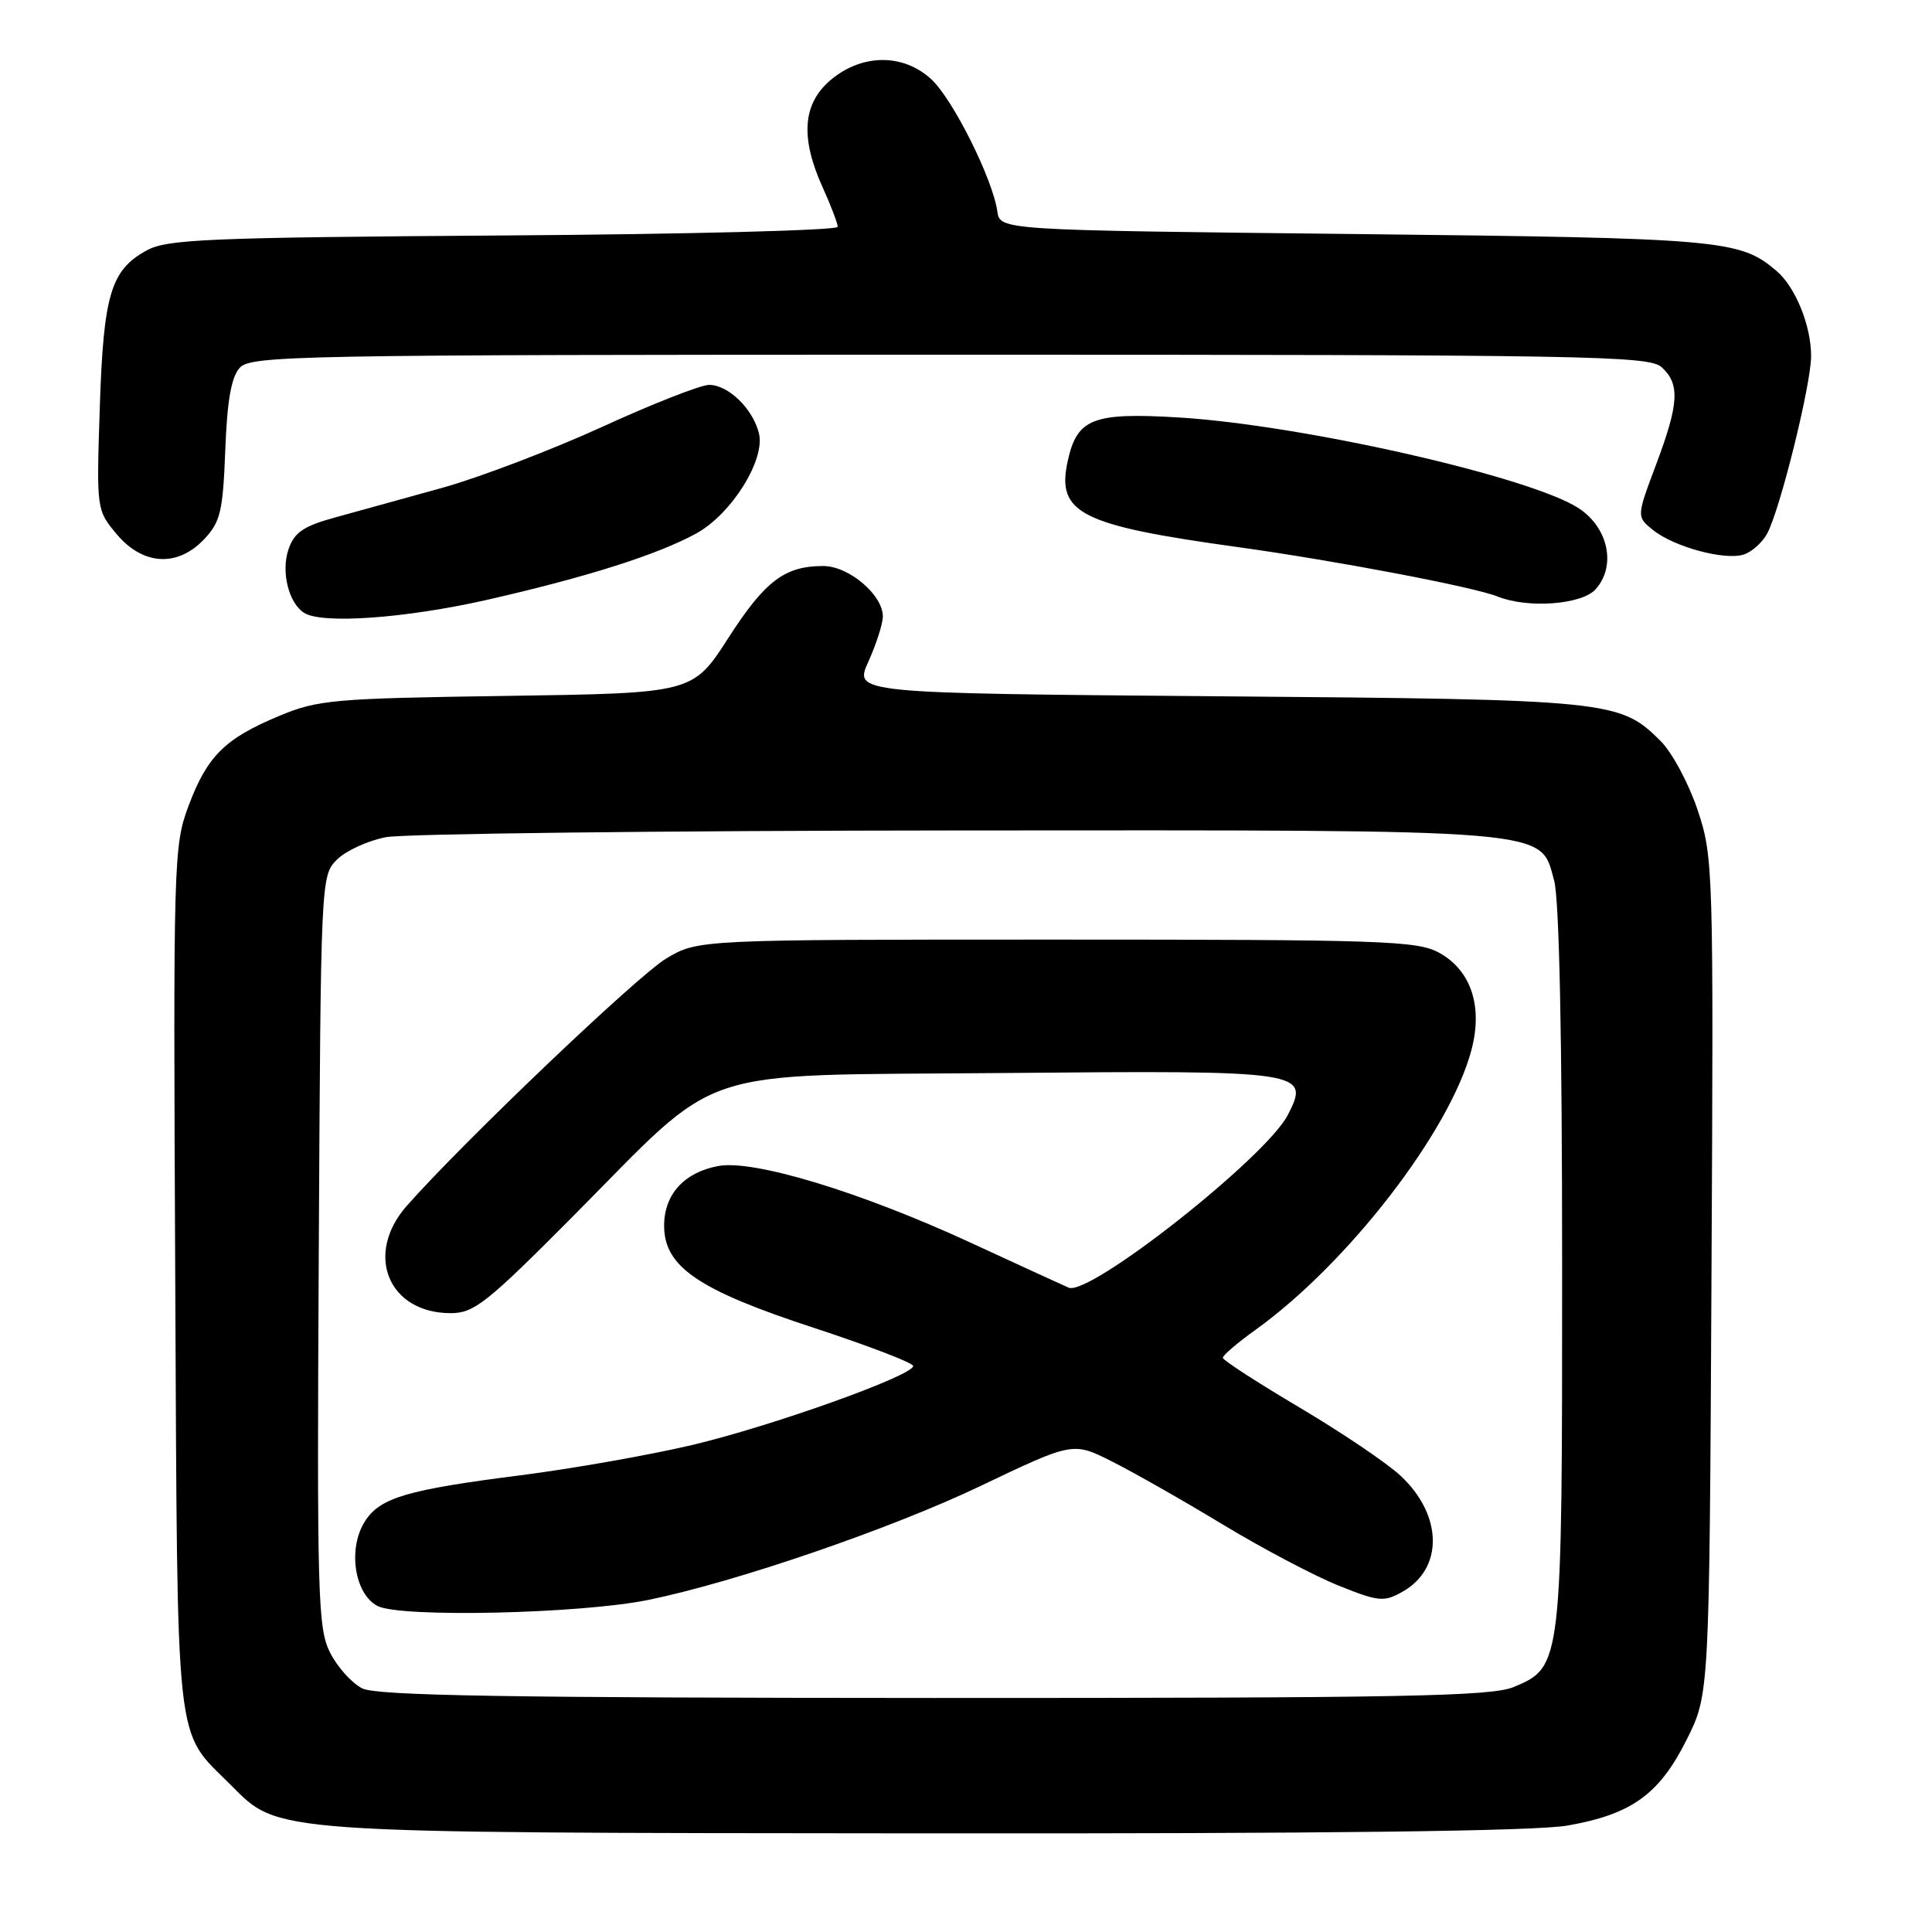 <?xml version="1.0" encoding="UTF-8" standalone="no"?>
<!DOCTYPE svg PUBLIC "-//W3C//DTD SVG 1.1//EN" "http://www.w3.org/Graphics/SVG/1.1/DTD/svg11.dtd" >
<svg xmlns="http://www.w3.org/2000/svg" xmlns:xlink="http://www.w3.org/1999/xlink" version="1.1" viewBox="0 0 256 256">
 <g >
 <path fill="currentColor"
d=" M 207.67 241.90 C 216.20 240.41 219.86 237.77 223.50 230.50 C 226.50 224.50 226.50 224.50 226.78 169.10 C 227.06 114.97 227.02 113.56 224.95 107.35 C 223.78 103.85 221.58 99.73 220.05 98.20 C 214.64 92.80 213.49 92.68 161.33 92.26 C 113.16 91.86 113.16 91.86 115.06 87.68 C 116.10 85.38 116.97 82.69 116.98 81.70 C 117.01 78.85 112.48 75.00 109.09 75.00 C 103.98 75.00 101.38 76.96 96.51 84.53 C 91.80 91.85 91.80 91.85 67.15 92.21 C 44.17 92.54 42.13 92.72 37.00 94.86 C 29.79 97.86 27.45 100.19 24.98 106.79 C 23.00 112.08 22.95 113.94 23.22 169.37 C 23.53 232.94 23.11 229.04 30.52 236.46 C 37.06 243.00 35.01 242.85 122.42 242.93 C 175.78 242.98 203.39 242.64 207.67 241.90 Z  M 64.50 79.49 C 77.66 76.50 87.14 73.50 92.27 70.68 C 96.94 68.11 101.44 60.90 100.56 57.40 C 99.75 54.15 96.50 51.00 93.97 51.00 C 92.85 51.00 86.45 53.51 79.75 56.58 C 73.04 59.64 63.50 63.28 58.53 64.66 C 53.56 66.04 47.18 67.80 44.35 68.58 C 40.23 69.71 39.00 70.55 38.24 72.75 C 37.21 75.71 38.23 79.89 40.30 81.21 C 42.68 82.72 53.71 81.93 64.50 79.49 Z  M 211.42 78.09 C 214.17 75.05 213.15 70.00 209.27 67.40 C 203.10 63.25 172.68 56.33 156.25 55.32 C 144.81 54.63 142.72 55.44 141.48 61.08 C 139.96 68.00 143.11 69.60 164.00 72.49 C 176.98 74.29 195.32 77.78 198.43 79.04 C 202.43 80.65 209.57 80.13 211.42 78.09 Z  M 27.08 71.42 C 29.21 69.15 29.54 67.74 29.85 59.67 C 30.09 53.17 30.64 49.99 31.75 48.75 C 33.21 47.11 38.98 47.00 125.83 47.00 C 210.51 47.00 218.50 47.14 220.17 48.65 C 222.63 50.88 222.48 53.49 219.42 61.61 C 216.85 68.46 216.85 68.46 219.02 70.22 C 221.79 72.46 228.52 74.29 231.05 73.48 C 232.12 73.14 233.53 71.88 234.17 70.68 C 235.88 67.48 239.96 51.03 239.98 47.22 C 240.00 43.19 237.92 38.05 235.39 35.89 C 230.52 31.75 228.23 31.55 179.50 31.01 C 132.50 30.50 132.50 30.50 132.15 28.00 C 131.55 23.73 126.27 13.16 123.42 10.52 C 119.70 7.07 114.23 7.10 110.08 10.59 C 106.35 13.73 106.01 18.23 109.02 24.86 C 110.11 27.26 111.00 29.60 111.00 30.06 C 111.00 30.52 91.09 31.04 66.75 31.20 C 27.61 31.47 22.15 31.69 19.44 33.18 C 14.67 35.79 13.71 39.03 13.22 54.05 C 12.78 67.58 12.79 67.59 15.48 70.80 C 18.96 74.93 23.54 75.18 27.08 71.42 Z  M 48.00 223.72 C 46.62 223.03 44.71 220.90 43.74 218.99 C 42.11 215.77 41.99 211.60 42.24 165.78 C 42.50 116.46 42.52 116.04 44.64 113.91 C 45.82 112.73 48.75 111.39 51.14 110.93 C 53.54 110.47 87.58 110.07 126.78 110.04 C 206.73 109.99 204.01 109.77 205.93 116.67 C 206.61 119.13 206.99 137.46 206.99 167.78 C 207.00 220.68 206.98 220.86 200.57 223.54 C 197.60 224.78 185.88 225.00 123.78 224.99 C 67.21 224.97 49.93 224.69 48.00 223.72 Z  M 86.00 211.98 C 97.55 209.60 117.99 202.59 129.84 196.94 C 142.17 191.05 142.17 191.05 147.34 193.65 C 150.18 195.08 156.78 198.83 162.00 201.99 C 167.22 205.15 174.12 208.79 177.32 210.08 C 182.66 212.23 183.37 212.30 185.81 210.93 C 191.29 207.86 191.19 200.78 185.59 195.55 C 183.79 193.87 177.76 189.80 172.19 186.50 C 166.62 183.20 162.05 180.24 162.03 179.92 C 162.01 179.60 163.96 177.93 166.35 176.22 C 178.60 167.42 192.09 149.96 194.96 139.18 C 196.52 133.35 194.93 128.57 190.67 126.23 C 187.79 124.66 183.17 124.50 140.00 124.50 C 92.50 124.50 92.50 124.50 88.29 127.00 C 84.53 129.23 61.41 151.27 53.90 159.78 C 48.25 166.19 51.45 174.00 59.72 174.00 C 62.81 174.00 64.49 172.67 75.84 161.25 C 96.08 140.88 91.07 142.56 132.91 142.18 C 172.99 141.82 173.64 141.92 170.63 147.76 C 167.71 153.39 144.34 171.81 141.60 170.62 C 140.99 170.36 135.10 167.66 128.50 164.61 C 113.98 157.92 99.88 153.64 95.19 154.50 C 90.66 155.34 88.00 158.26 88.00 162.40 C 88.00 167.85 92.47 170.91 107.82 175.94 C 115.07 178.32 121.00 180.59 121.00 181.00 C 121.00 182.28 102.19 189.00 91.63 191.49 C 86.06 192.80 75.88 194.60 69.00 195.48 C 53.99 197.39 50.41 198.44 48.40 201.51 C 46.06 205.09 46.92 211.14 50.00 212.79 C 52.96 214.38 77.02 213.84 86.00 211.98 Z "/>
</g>
</svg>